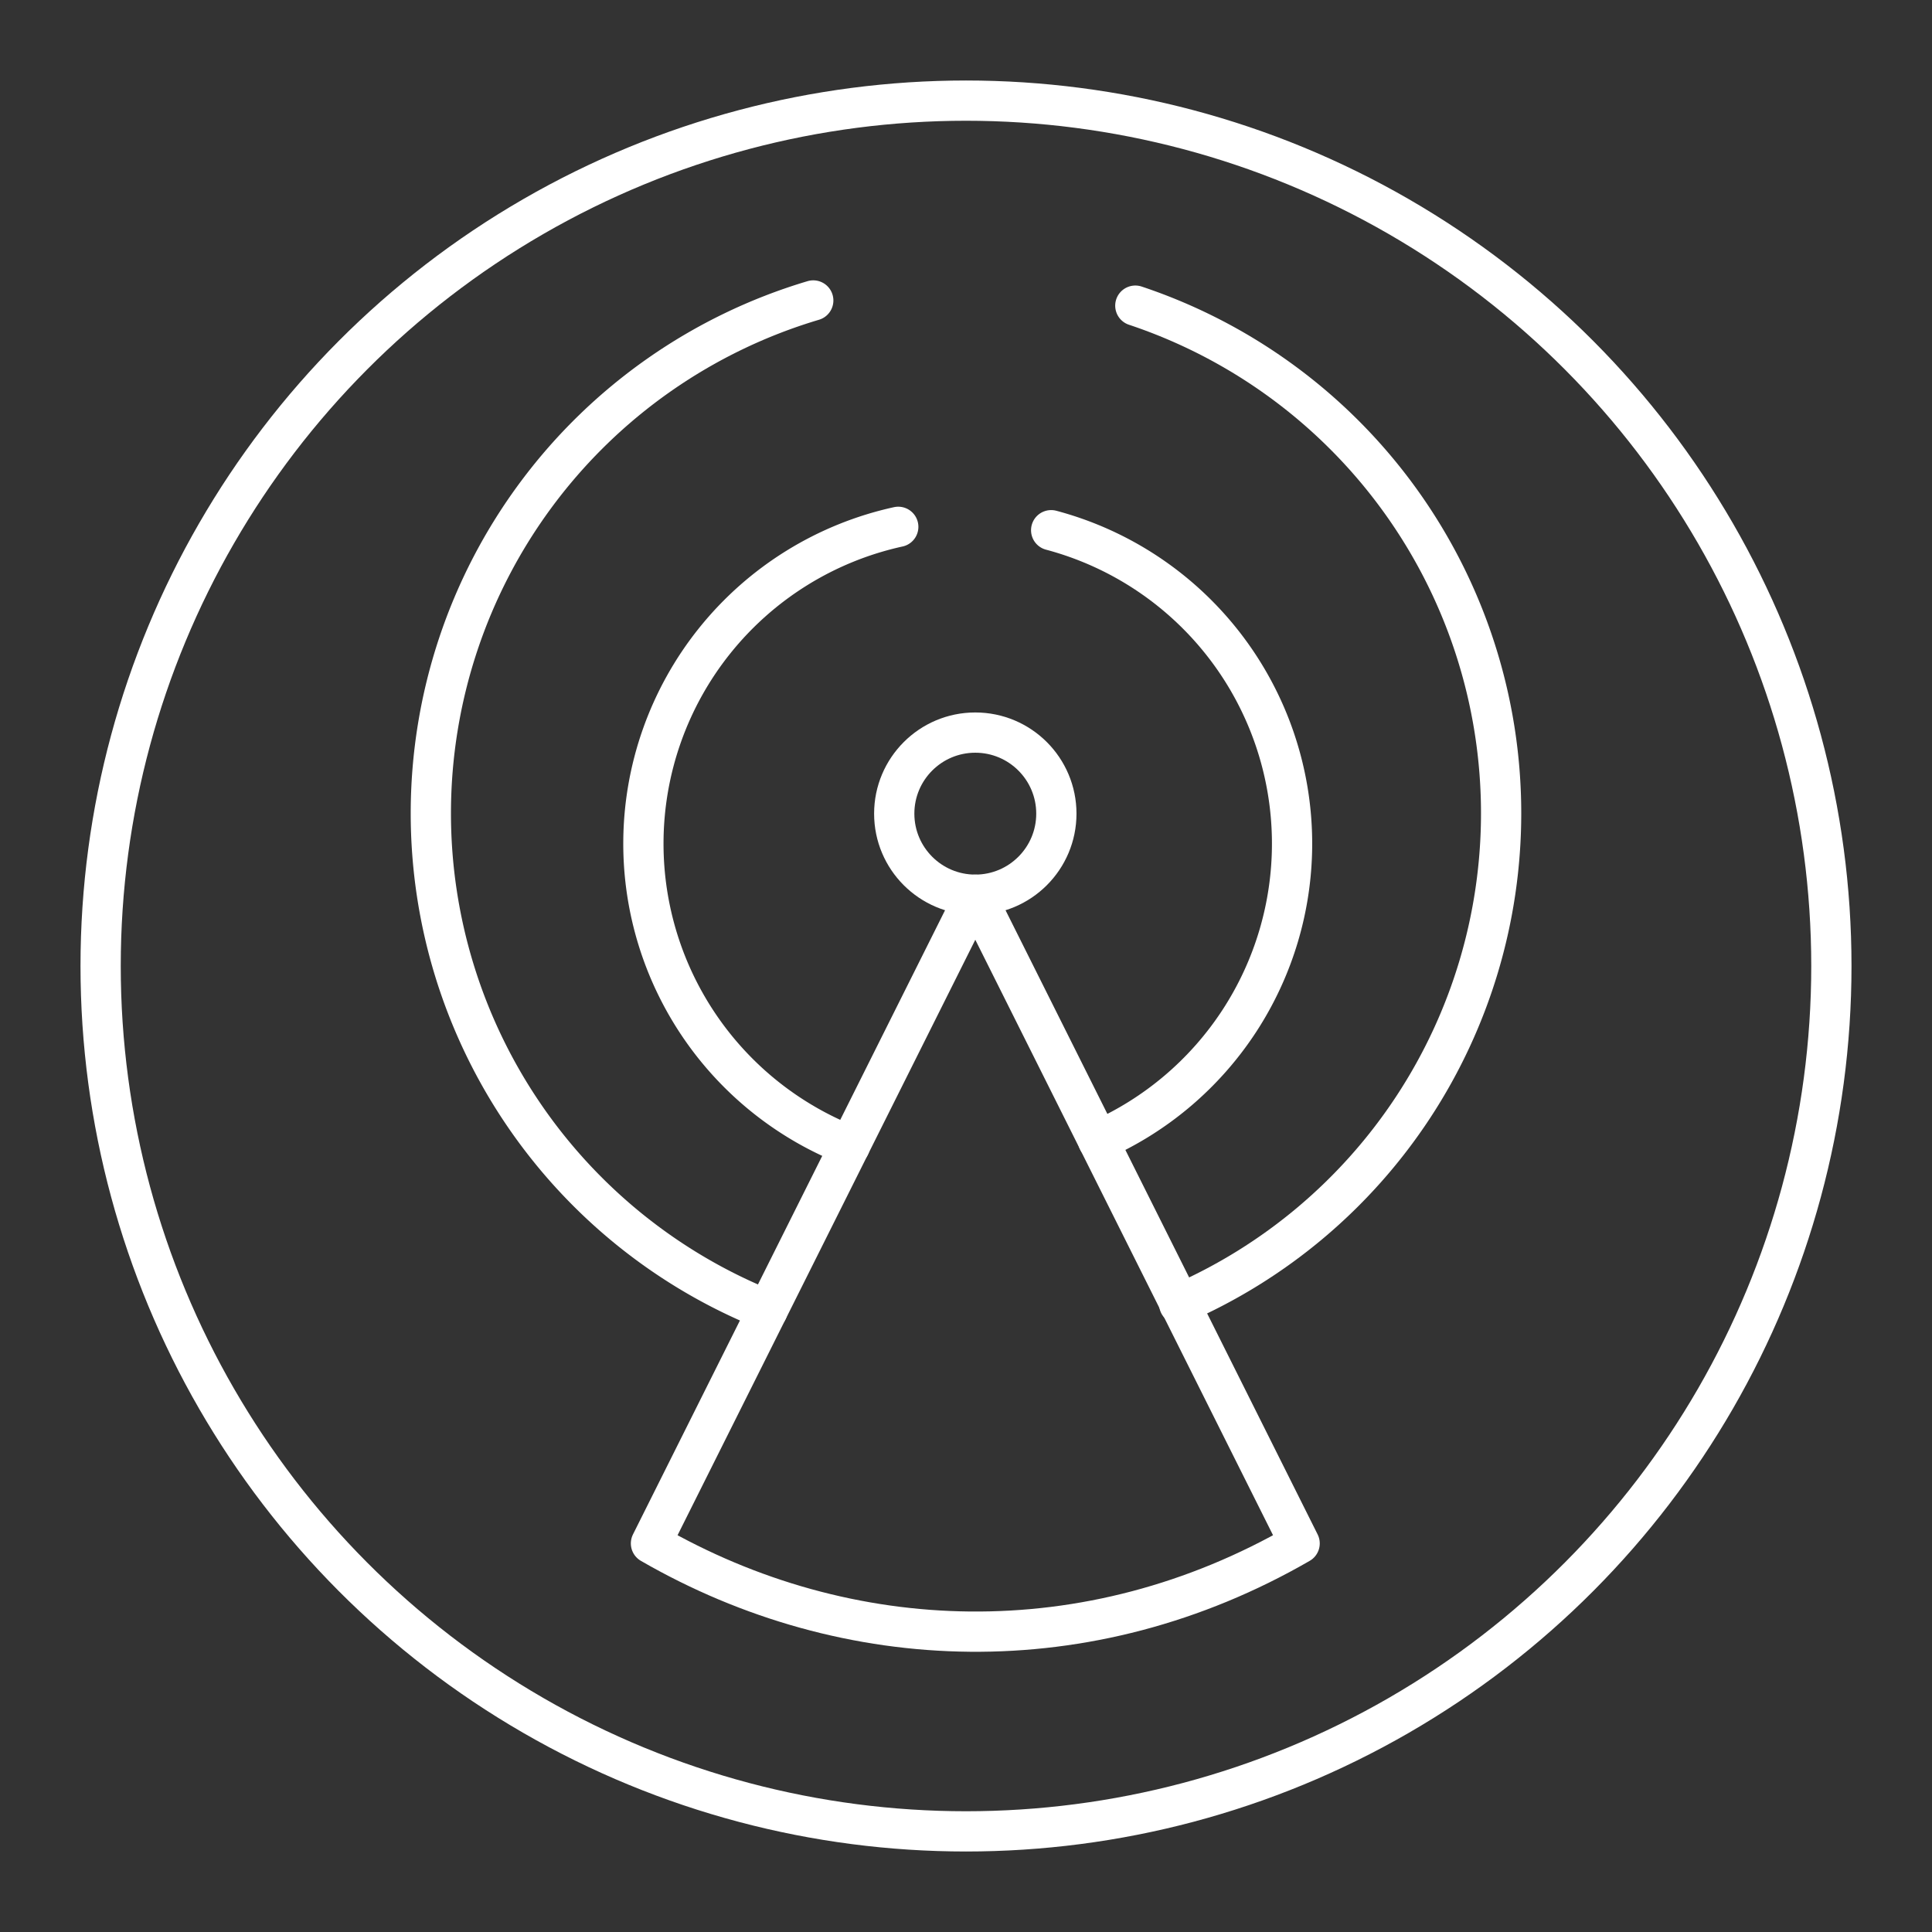 <svg version="1.1" viewBox="0 0 48 48" xmlns="http://www.w3.org/2000/svg">
 <rect x="0" y="0" width="48" height="48" fill="#333333" stroke="none"/>
 <defs>
  <style>.a{fill:none;stroke:#fff;stroke-linecap:round;stroke-linejoin:round;}</style>
 </defs>
 <circle class="a" cx="24" cy="24" r="21.5"/>
 <circle cx="24.231" cy="20.215" r="2.014" fill="none" stroke="#fff" stroke-linecap="round" stroke-linejoin="round"/>
 <path d="m19.069 32.554a13.296 13.296 0 0 1-8.365-12.347 13.296 13.296 0 0 1 9.501-12.742" fill="none" stroke="#fff" stroke-linecap="round" stroke-linejoin="round"/>
 <path d="m28.207 7.594a13.296 13.296 0 0 1 9.088 12.612 13.296 13.296 0 0 1-7.998 12.194" fill="none" stroke="#fff" stroke-linecap="round" stroke-linejoin="round"/>
 <path d="m21.114 28.467a8.058 8.058 0 0 1-5.129-7.507 8.058 8.058 0 0 1 6.332-7.871" fill="none" stroke="#fff" stroke-linecap="round" stroke-linejoin="round"/>
 <path d="m26.116 13.173a8.058 8.058 0 0 1 5.985 7.787 8.058 8.058 0 0 1-4.818 7.378" fill="none" stroke="#fff" stroke-linecap="round" stroke-linejoin="round"/>
 <path d="m24.231 22.23-8.058 16.116c4.885 2.82 10.878 3.024 16.116 0z" fill="none" stroke="#fff" stroke-linecap="round" stroke-linejoin="round"/>
</svg>
